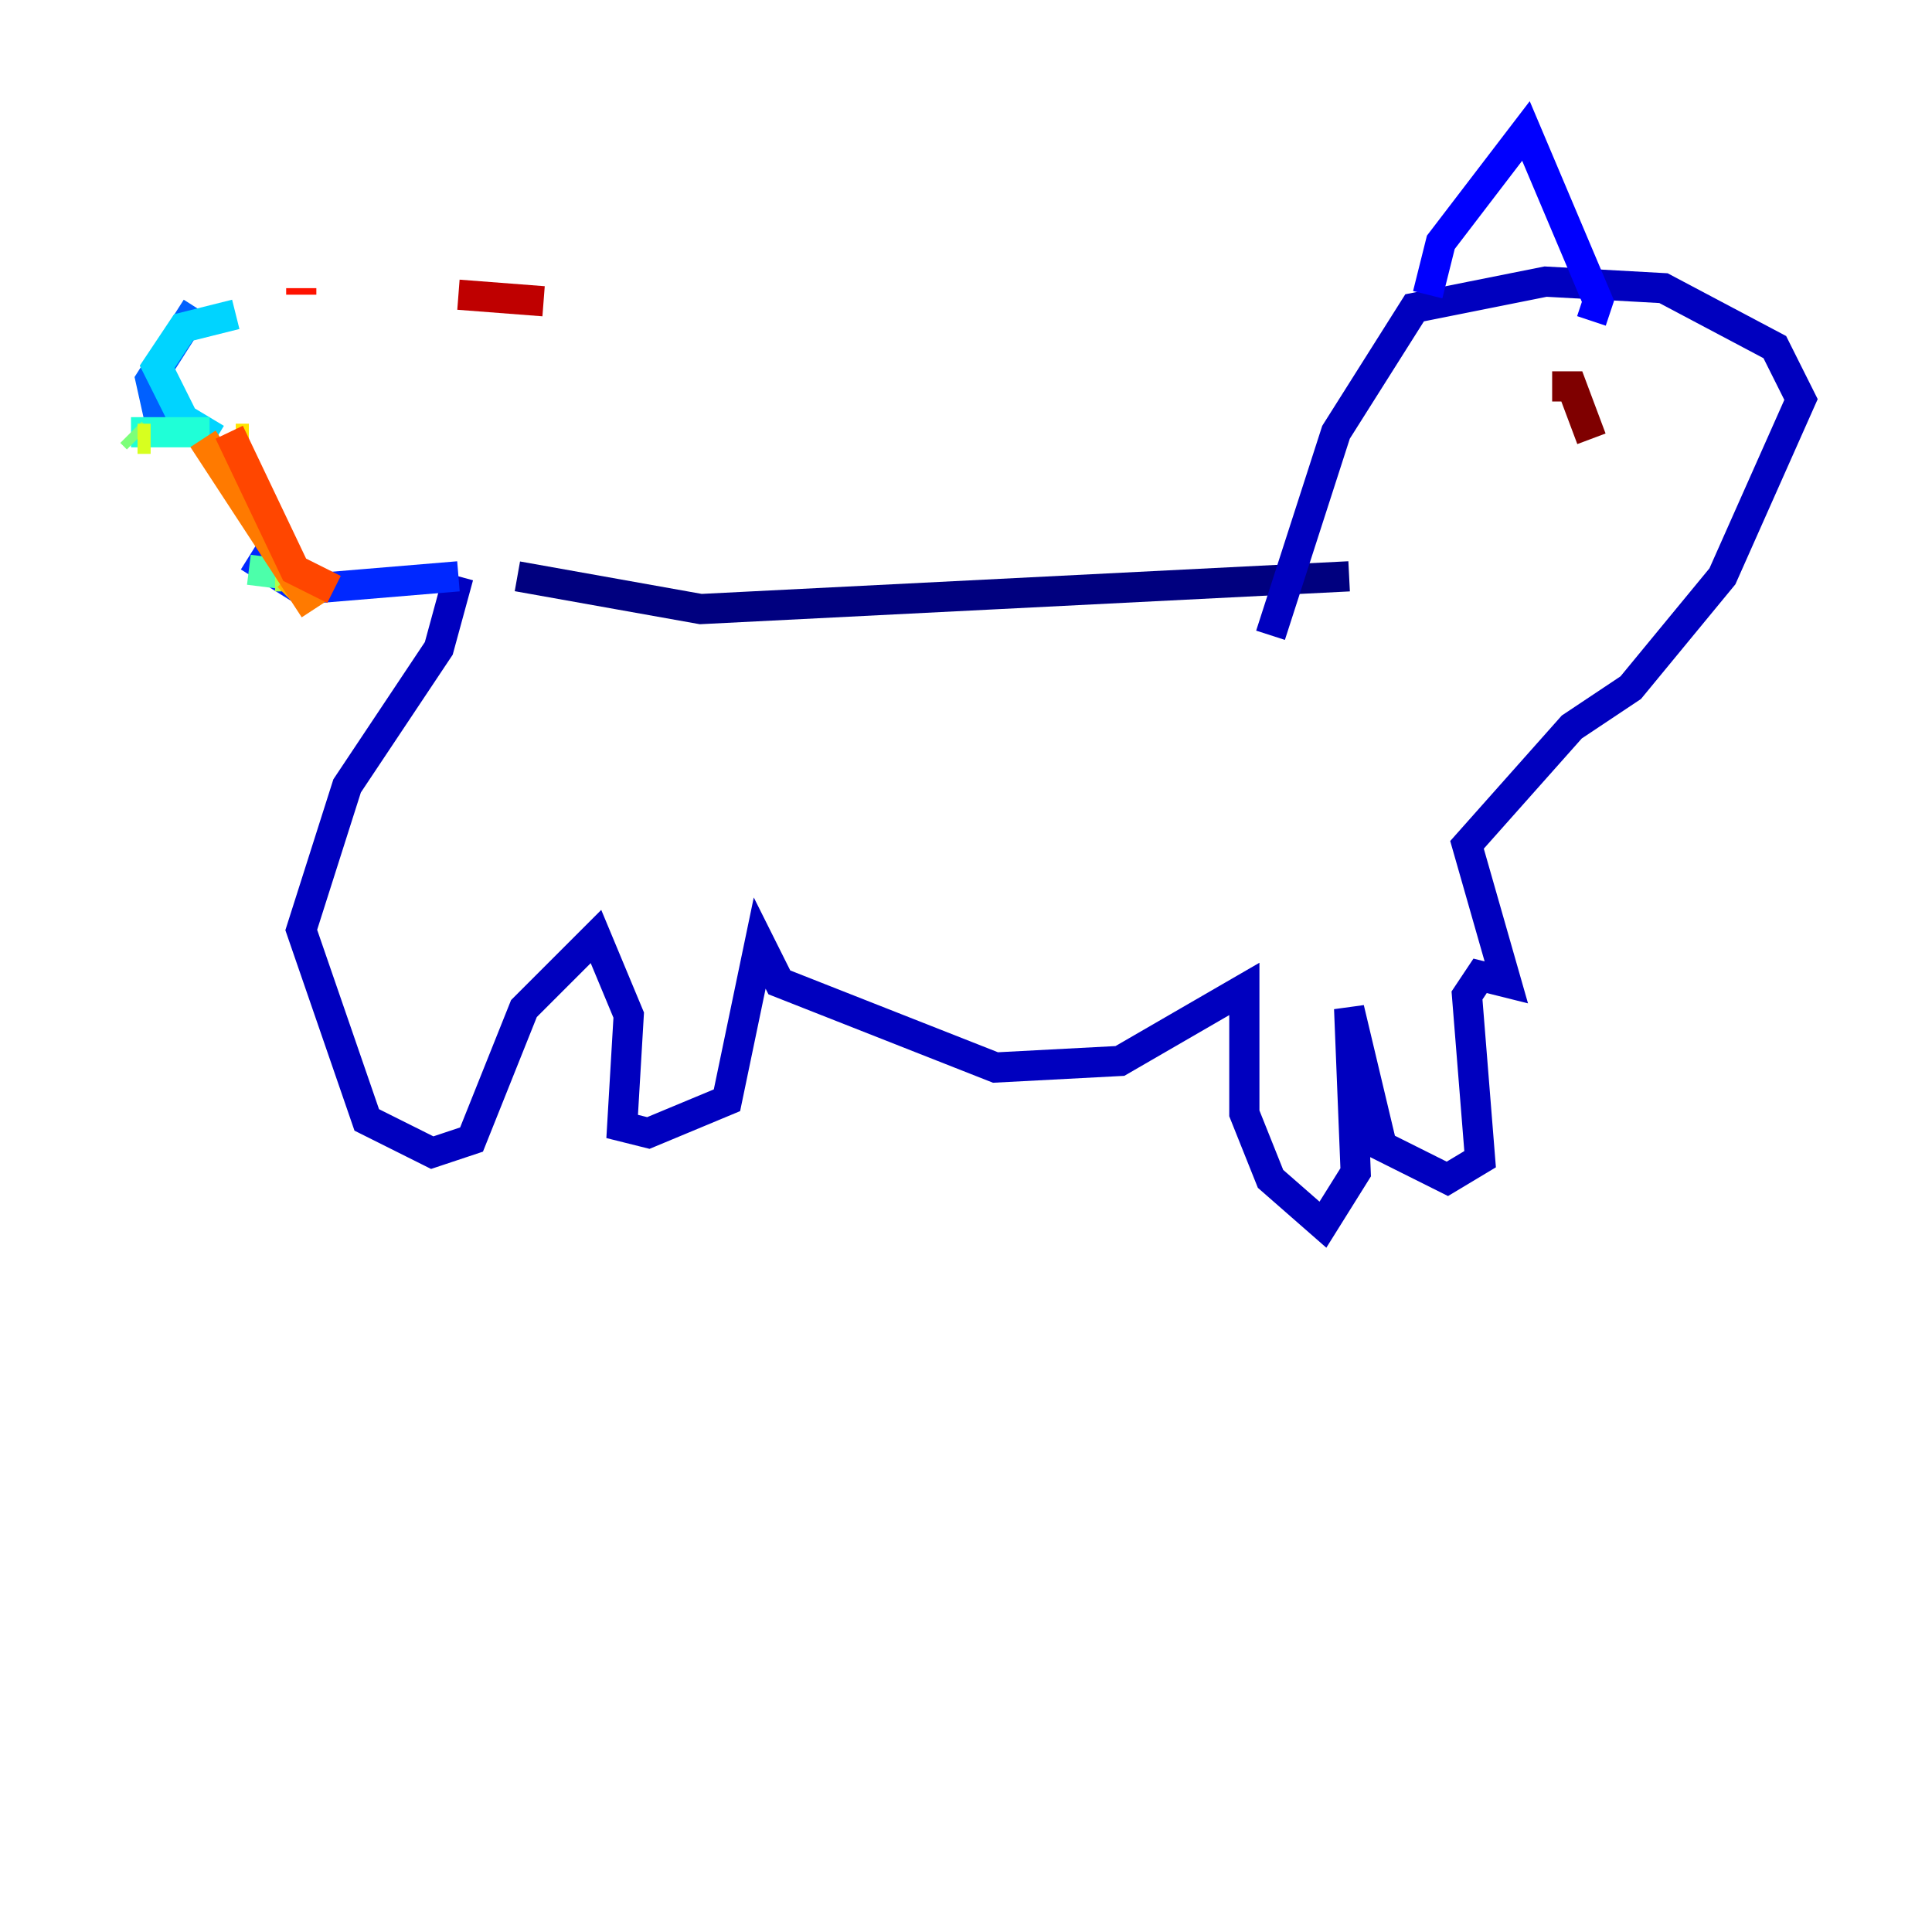 <?xml version="1.0" encoding="utf-8" ?>
<svg baseProfile="tiny" height="128" version="1.2" viewBox="0,0,128,128" width="128" xmlns="http://www.w3.org/2000/svg" xmlns:ev="http://www.w3.org/2001/xml-events" xmlns:xlink="http://www.w3.org/1999/xlink"><defs /><polyline fill="none" points="34.278,38.183 46.427,40.352 89.383,38.183" stroke="#00007f" stroke-width="2" /><polyline fill="none" points="30.373,38.183 29.071,42.956 22.997,52.068 19.959,61.614 24.298,74.197 28.637,76.366 31.241,75.498 34.712,66.82 39.485,62.047 41.654,67.254 41.22,74.63 42.956,75.064 48.163,72.895 50.332,62.481 51.634,65.085 65.953,70.725 74.197,70.291 82.441,65.519 82.441,73.763 84.176,78.102 87.647,81.139 89.817,77.668 89.383,66.82 91.552,75.932 95.891,78.102 98.061,76.8 97.193,65.953 98.061,64.651 99.797,65.085 97.193,55.973 104.136,48.163 108.041,45.559 114.115,38.183 119.322,26.468 117.586,22.997 110.21,19.091 102.4,18.658 93.722,20.393 88.515,28.637 84.176,42.088" stroke="#0000bf" stroke-width="2" /><polyline fill="none" points="94.59,19.525 95.458,16.054 101.098,8.678 105.871,19.959 105.437,21.261" stroke="#0000fe" stroke-width="2" /><polyline fill="none" points="30.373,38.183 19.959,39.051 16.488,36.881" stroke="#0028ff" stroke-width="2" /><polyline fill="none" points="10.848,29.071 9.98,25.166 13.017,20.393" stroke="#0060ff" stroke-width="2" /><polyline fill="none" points="19.959,38.183 18.658,37.749" stroke="#009cff" stroke-width="2" /><polyline fill="none" points="14.319,29.071 12.149,27.77 10.414,24.298 12.149,21.695 15.62,20.827" stroke="#00d4ff" stroke-width="2" /><polyline fill="none" points="8.678,28.637 13.885,28.637" stroke="#1fffd7" stroke-width="2" /><polyline fill="none" points="19.959,38.183 16.488,37.749" stroke="#4cffaa" stroke-width="2" /><polyline fill="none" points="8.678,28.637 9.112,29.071" stroke="#7cff79" stroke-width="2" /><polyline fill="none" points="18.658,38.183 18.224,38.183" stroke="#aaff4c" stroke-width="2" /><polyline fill="none" points="9.112,29.071 9.98,29.071" stroke="#d7ff1f" stroke-width="2" /><polyline fill="none" points="15.62,29.071 16.488,29.071" stroke="#ffe500" stroke-width="2" /><polyline fill="none" points="19.091,38.183 19.959,39.051" stroke="#ffb100" stroke-width="2" /><polyline fill="none" points="13.451,29.071 20.827,40.352" stroke="#ff7a00" stroke-width="2" /><polyline fill="none" points="15.186,28.637 19.525,37.749 22.129,39.051" stroke="#ff4600" stroke-width="2" /><polyline fill="none" points="19.959,19.525 19.959,19.091" stroke="#fe1200" stroke-width="2" /><polyline fill="none" points="30.373,19.525 36.014,19.959" stroke="#bf0000" stroke-width="2" /><polyline fill="none" points="105.437,29.071 104.136,25.6 102.834,25.6" stroke="#7f0000" stroke-width="2" /></svg>